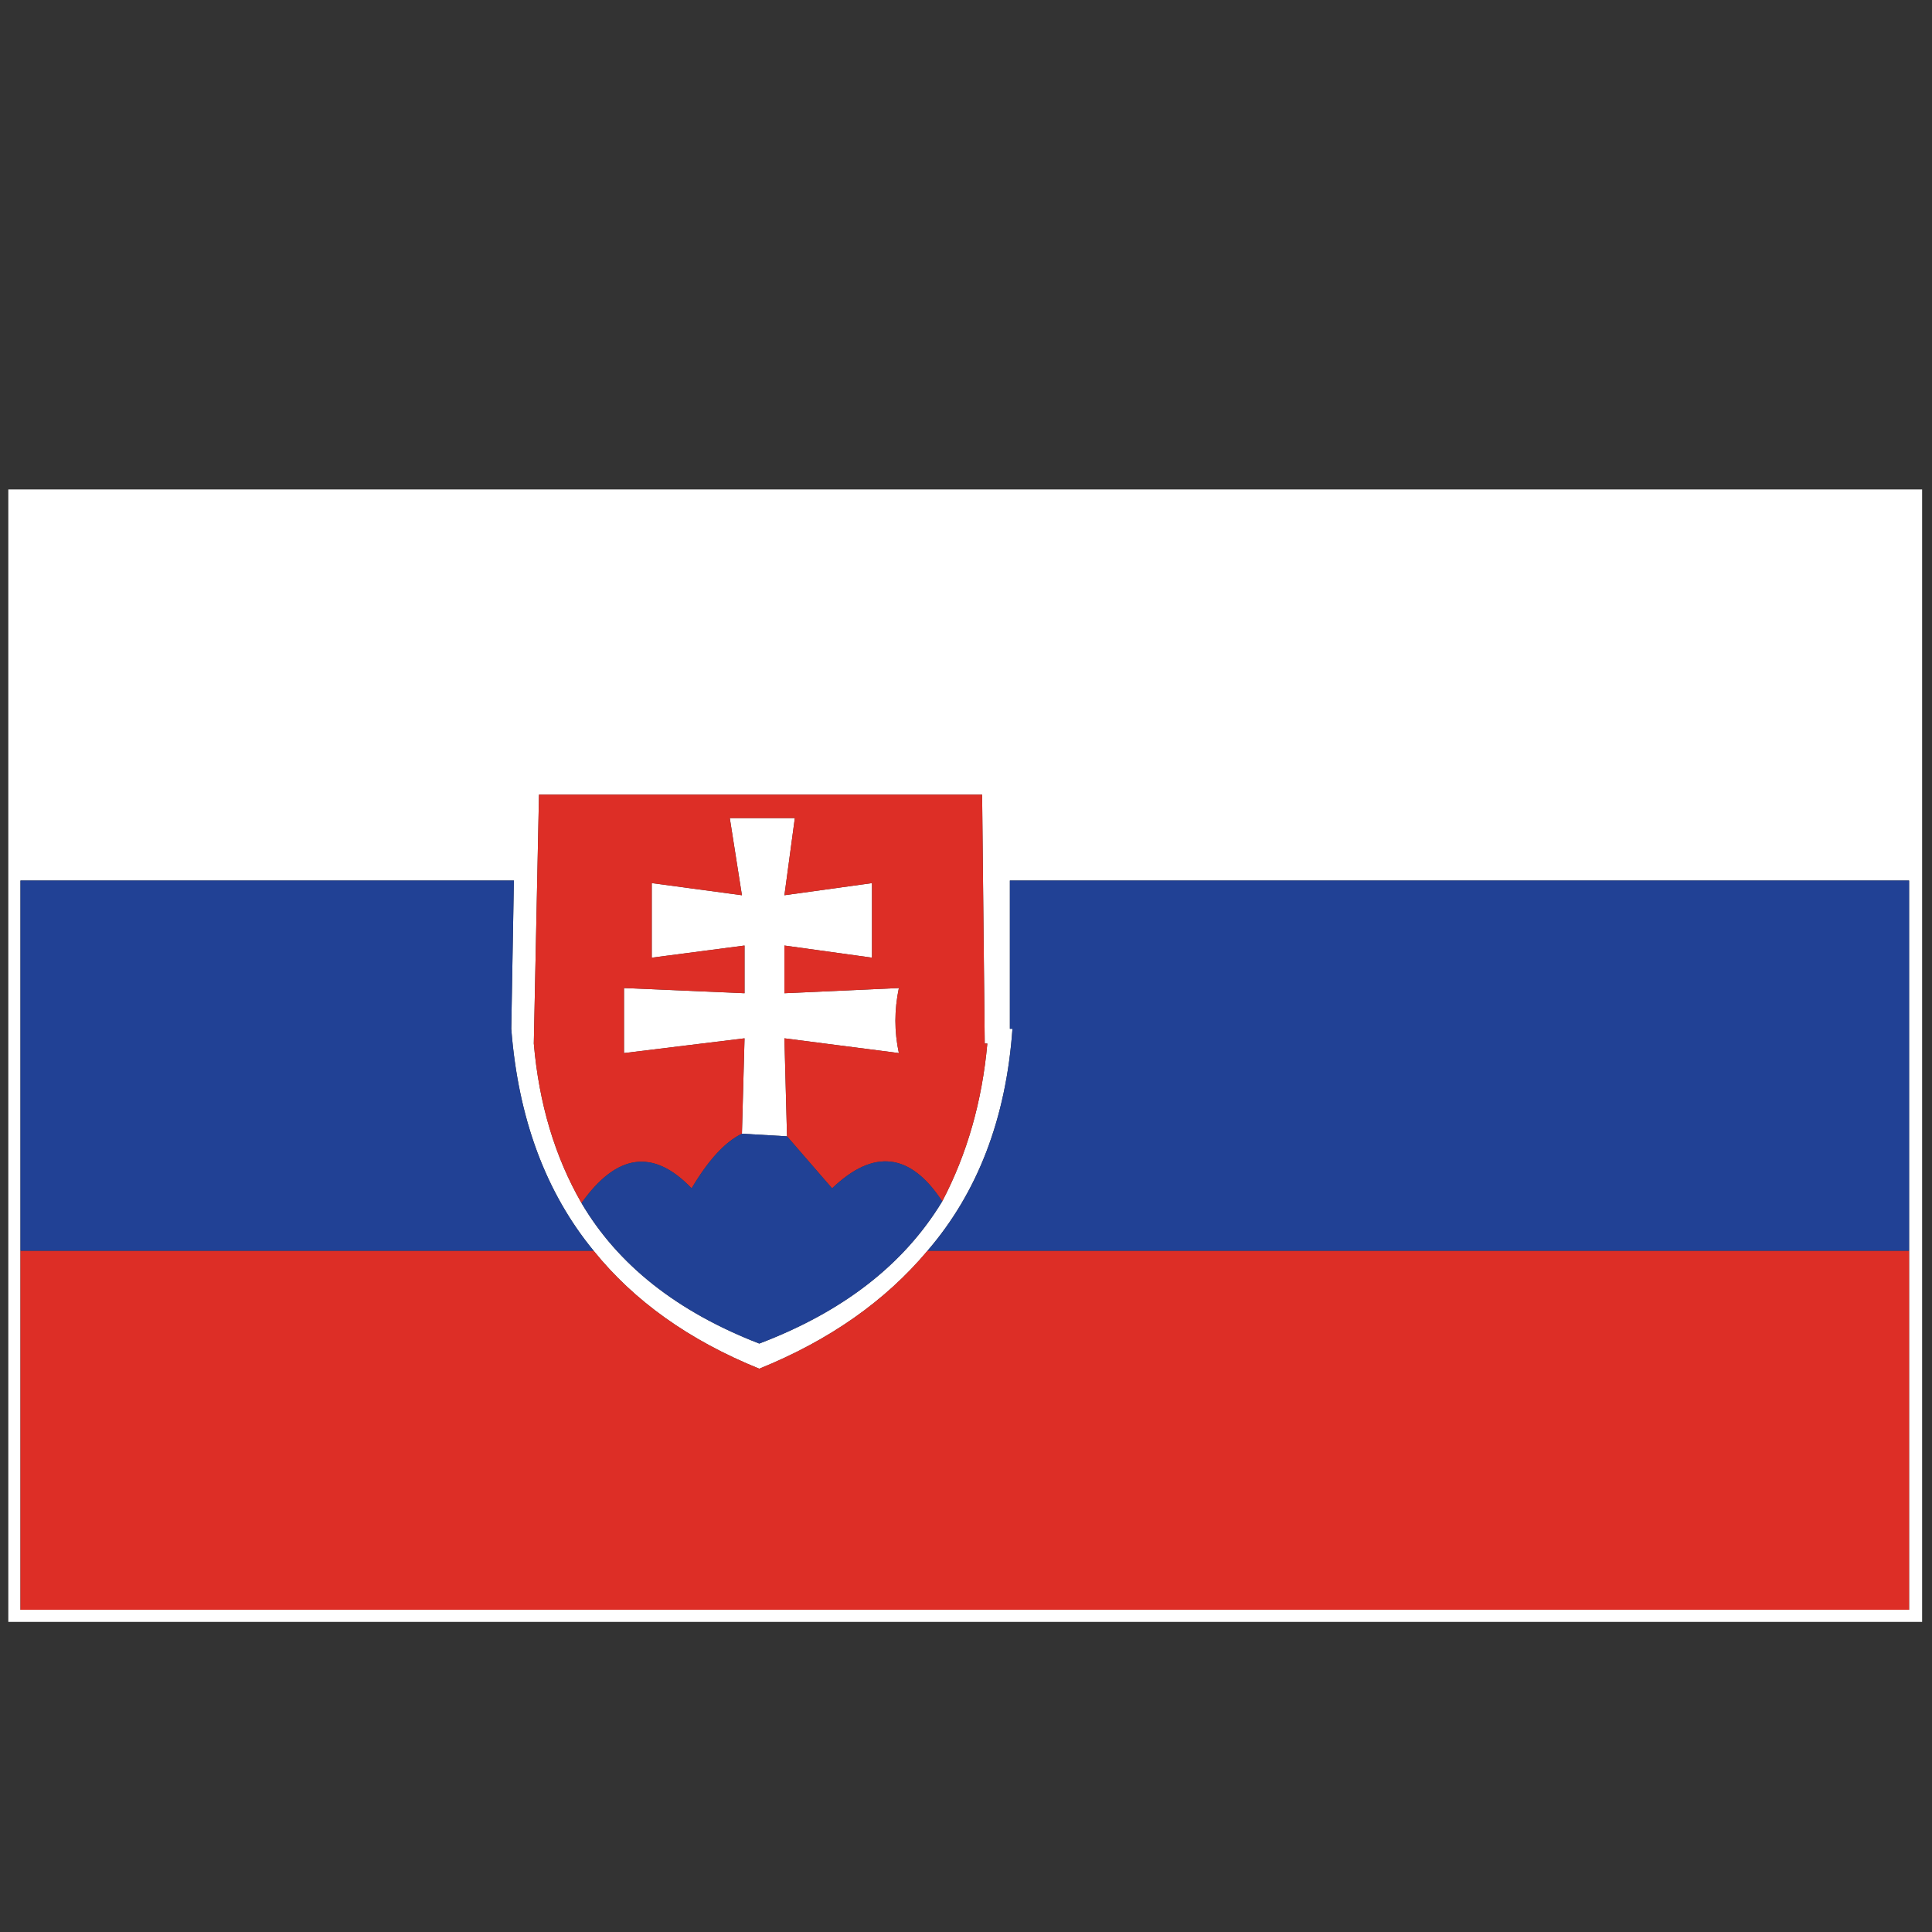 <?xml version="1.0" encoding="utf-8"?>
<!-- Generator: Adobe Illustrator 16.0.0, SVG Export Plug-In . SVG Version: 6.00 Build 0)  -->
<!DOCTYPE svg PUBLIC "-//W3C//DTD SVG 1.1//EN" "http://www.w3.org/Graphics/SVG/1.1/DTD/svg11.dtd">
<svg version="1.1" id="Layer_1" xmlns="http://www.w3.org/2000/svg" xmlns:xlink="http://www.w3.org/1999/xlink" x="0px" y="0px"
	 width="300px" height="300px" viewBox="0 0 300 300" enable-background="new 0 0 300 300" xml:space="preserve">
<rect x="0" y="0" width="300" height="300" fill="#333333" stroke="none"/>
<g>
	<path fill-rule="evenodd" clip-rule="evenodd" fill="#FFFFFF" d="M156.813,136.726v23.022h0.403
		c-0.987,13.916-5.386,25.405-13.195,34.47c-6.552,7.812-15.26,13.916-26.122,18.315c-10.862-4.399-19.435-10.504-25.72-18.315
		c-7.448-9.064-11.713-20.554-12.791-34.47l0.405-23.022H3.177v113.237h293.266V136.726H156.813z M152.502,123.392H83.695
		l-0.804,38.649c0.804,9.331,3.275,17.592,7.406,24.771c5.653,9.608,14.855,16.877,27.602,21.815
		c13.017-4.938,22.486-12.297,28.411-22.083c3.86-7.359,6.192-15.527,7.003-24.503h-0.404L152.502,123.392z M139.578,163.521
		l-17.773-2.291l0.403,15.216l-7.001-0.404l0.405-14.812l-18.718,2.291v-10.097l18.718,0.806v-7.407l-14.408,1.885v-11.579
		l14.003,1.884l-1.885-11.982h10.1l-1.616,11.982l13.6-1.884v11.579l-13.6-1.885v7.407l17.773-0.806
		C138.86,156.834,138.86,160.198,139.578,163.521z M298.465,251.851H1.291V76h297.174V251.851z"/>
	<path fill-rule="evenodd" clip-rule="evenodd" fill="#DD2E26" d="M152.502,123.392l0.406,38.649h0.404
		c-0.811,8.976-3.143,17.144-7.003,24.503c-4.938-7.539-10.638-8.213-17.1-2.018l-7.002-8.081l-0.403-15.216l17.773,2.291
		c-0.717-3.322-0.717-6.687,0-10.097l-17.773,0.806v-7.407l13.6,1.885v-11.579l-13.6,1.884l1.616-11.982h-10.1l1.885,11.982
		l-14.003-1.884v11.579l14.408-1.885v7.407l-18.718-0.806v10.097l18.718-2.291l-0.405,14.812c-2.603,1.257-5.207,4.085-7.812,8.485
		c-5.921-6.195-11.624-5.434-17.097,2.285c-4.131-7.179-6.602-15.439-7.406-24.771l0.804-38.649H152.502z M296.443,194.218v55.745
		H3.177v-55.745h89.002c6.285,7.812,14.858,13.916,25.72,18.315c10.862-4.399,19.569-10.504,26.122-18.315H296.443z"/>
	<path fill-rule="evenodd" clip-rule="evenodd" fill="#214195" d="M156.813,136.726h139.631v57.492H144.021
		c7.81-9.064,12.208-20.554,13.195-34.47h-0.403V136.726z M3.177,136.726h76.617l-0.405,23.022
		c1.078,13.916,5.343,25.405,12.791,34.47H3.177V136.726z M129.209,184.526c6.462-6.195,12.162-5.521,17.1,2.018
		c-5.924,9.786-15.394,17.145-28.411,22.083c-12.746-4.938-21.948-12.207-27.602-21.815c5.474-7.719,11.176-8.48,17.097-2.285
		c2.605-4.4,5.208-7.229,7.812-8.485l7.001,0.404L129.209,184.526z"/>
</g>
</svg>
